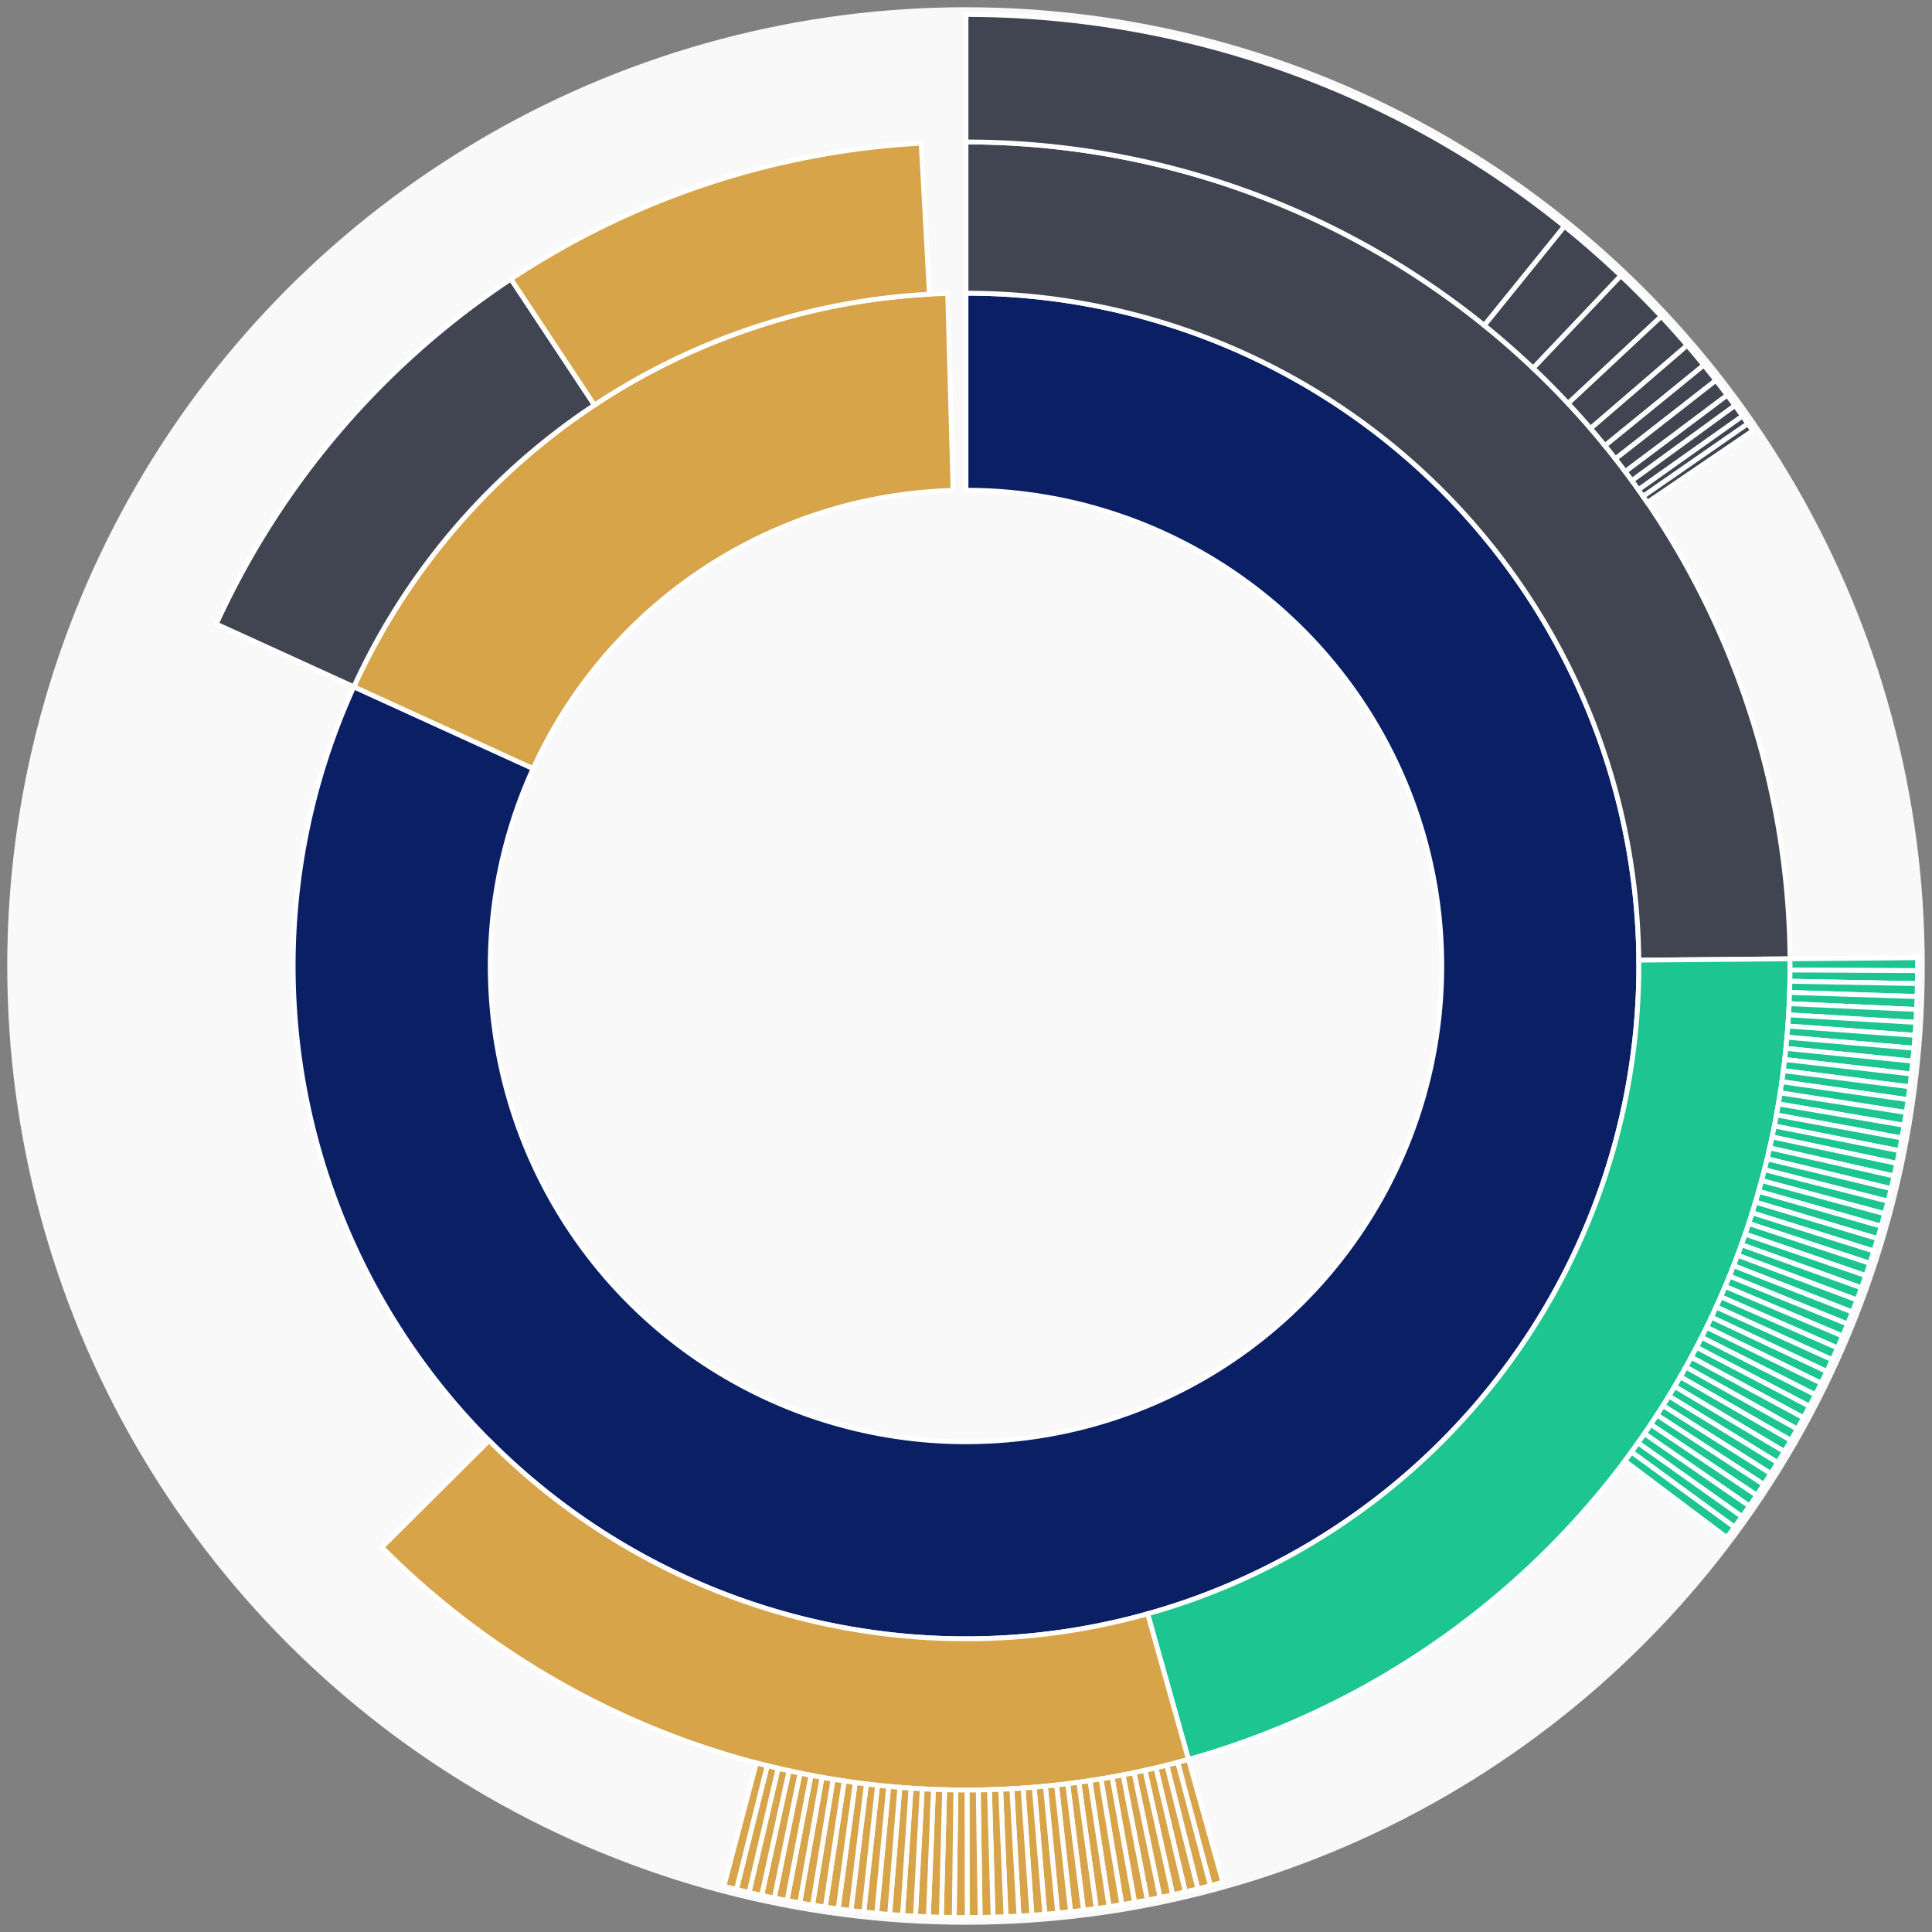 <svg xmlns="http://www.w3.org/2000/svg" width="400" height="400" id="block-7907851"><rect width="100%" height="100%" fill="#808080" stroke="none"/><g id="burst-container" transform="translate(200,200)"><circle r="197" style="fill: #f9f9f9; stroke: #f9f9f9; stroke-width: 3; opacity: 1;" id="circle-base"></circle><path display="none" d="M6.031385485800715e-15,-98.5A98.5,98.5,0,1,1,-6.031385485800715e-15,98.5A98.5,98.5,0,1,1,6.031385485800715e-15,-98.5Z" fill-rule="evenodd" id="p-type-root" style="stroke: #fff; opacity: 1;"></path><path d="M8.529667153919608e-15,-139.3A139.3,139.3,0,1,1,-126.739,-57.809L-89.618,-40.877A98.5,98.5,0,1,0,6.031385485800715e-15,-98.5Z" fill-rule="evenodd" style="fill: #0B1F65; stroke: #fff; opacity: 1;" id="p-type-data"></path><path d="M-126.739,-57.809A139.3,139.3,0,0,1,-3.79,-139.248L-2.68,-98.464A98.5,98.5,0,0,0,-89.618,-40.877Z" fill-rule="evenodd" style="fill: #D7A449; stroke: #fff; opacity: 1;" id="p-type-value"></path><path d="M1.0446666101440332e-14,-170.607A170.607,170.607,0,0,1,170.601,-1.486L139.295,-1.214A139.3,139.3,0,0,0,8.529667153919608e-15,-139.3Z" fill-rule="evenodd" style="fill: #414552; stroke: #fff; opacity: 1;" id="p-type-ether"></path><path d="M170.601,-1.486A170.607,170.607,0,0,1,46.062,164.271L37.61,134.127A139.3,139.3,0,0,0,139.295,-1.214Z" fill-rule="evenodd" style="fill: #1DC690; stroke: #fff; opacity: 1;" id="p-type-logs"></path><path d="M46.062,164.271A170.607,170.607,0,0,1,-120.932,120.342L-98.741,98.259A139.3,139.3,0,0,0,37.61,134.127Z" fill-rule="evenodd" style="fill: #D7A449; stroke: #fff; opacity: 1;" id="p-type-tokenTransfers"></path><path d="M-155.222,-70.801A170.607,170.607,0,0,1,-94.214,-142.234L-76.926,-116.133A139.3,139.3,0,0,0,-126.739,-57.809Z" fill-rule="evenodd" style="fill: #414552; stroke: #fff; opacity: 1;" id="p-type-ether"></path><path d="M-94.214,-142.234A170.607,170.607,0,0,1,-9.28,-170.354L-7.577,-139.094A139.3,139.3,0,0,0,-76.926,-116.133Z" fill-rule="evenodd" style="fill: #D7A449; stroke: #fff; opacity: 1;" id="p-type-tokenTransfers"></path><path d="M1.206277097160143e-14,-197A197,197,0,0,1,123.914,-153.148L107.313,-132.63A170.607,170.607,0,0,0,1.0446666101440332e-14,-170.607Z" fill-rule="evenodd" style="fill: #414552; stroke: #fff; opacity: 1;" id="p-type-ether"></path><path d="M123.914,-153.148A197,197,0,0,1,135.586,-142.918L117.421,-123.77A170.607,170.607,0,0,0,107.313,-132.63Z" fill-rule="evenodd" style="fill: #414552; stroke: #fff; opacity: 1;" id="p-type-ether"></path><path d="M135.586,-142.918A197,197,0,0,1,143.949,-134.491L124.663,-116.472A170.607,170.607,0,0,0,117.421,-123.77Z" fill-rule="evenodd" style="fill: #414552; stroke: #fff; opacity: 1;" id="p-type-ether"></path><path d="M143.949,-134.491A197,197,0,0,1,149.316,-128.505L129.312,-111.289A170.607,170.607,0,0,0,124.663,-116.472Z" fill-rule="evenodd" style="fill: #414552; stroke: #fff; opacity: 1;" id="p-type-ether"></path><path d="M149.316,-128.505A197,197,0,0,1,152.757,-124.395L132.292,-107.729A170.607,170.607,0,0,0,129.312,-111.289Z" fill-rule="evenodd" style="fill: #414552; stroke: #fff; opacity: 1;" id="p-type-ether"></path><path d="M152.757,-124.395A197,197,0,0,1,155.263,-121.254L134.461,-105.009A170.607,170.607,0,0,0,132.292,-107.729Z" fill-rule="evenodd" style="fill: #414552; stroke: #fff; opacity: 1;" id="p-type-ether"></path><path d="M155.263,-121.254A197,197,0,0,1,157.608,-118.19L136.492,-102.355A170.607,170.607,0,0,0,134.461,-105.009Z" fill-rule="evenodd" style="fill: #414552; stroke: #fff; opacity: 1;" id="p-type-ether"></path><path d="M157.608,-118.19A197,197,0,0,1,159.201,-116.035L137.872,-100.489A170.607,170.607,0,0,0,136.492,-102.355Z" fill-rule="evenodd" style="fill: #414552; stroke: #fff; opacity: 1;" id="p-type-ether"></path><path d="M159.201,-116.035A197,197,0,0,1,160.765,-113.858L139.226,-98.604A170.607,170.607,0,0,0,137.872,-100.489Z" fill-rule="evenodd" style="fill: #414552; stroke: #fff; opacity: 1;" id="p-type-ether"></path><path d="M160.765,-113.858A197,197,0,0,1,161.873,-112.277L140.186,-97.235A170.607,170.607,0,0,0,139.226,-98.604Z" fill-rule="evenodd" style="fill: #414552; stroke: #fff; opacity: 1;" id="p-type-ether"></path><path d="M161.873,-112.277A197,197,0,0,1,162.878,-110.815L141.056,-95.968A170.607,170.607,0,0,0,140.186,-97.235Z" fill-rule="evenodd" style="fill: #414552; stroke: #fff; opacity: 1;" id="p-type-ether"></path><path d="M196.993,-1.716A197,197,0,0,1,196.998,0.964L170.605,0.835A170.607,170.607,0,0,0,170.601,-1.486Z" fill-rule="evenodd" style="fill: #1DC690; stroke: #fff; opacity: 1;" id="p-type-logs"></path><path d="M196.998,0.964A197,197,0,0,1,196.966,3.644L170.578,3.156A170.607,170.607,0,0,0,170.605,0.835Z" fill-rule="evenodd" style="fill: #1DC690; stroke: #fff; opacity: 1;" id="p-type-logs"></path><path d="M196.966,3.644A197,197,0,0,1,196.898,6.323L170.519,5.476A170.607,170.607,0,0,0,170.578,3.156Z" fill-rule="evenodd" style="fill: #1DC690; stroke: #fff; opacity: 1;" id="p-type-logs"></path><path d="M196.898,6.323A197,197,0,0,1,196.794,9.002L170.429,7.796A170.607,170.607,0,0,0,170.519,5.476Z" fill-rule="evenodd" style="fill: #1DC690; stroke: #fff; opacity: 1;" id="p-type-logs"></path><path d="M196.794,9.002A197,197,0,0,1,196.654,11.678L170.307,10.114A170.607,170.607,0,0,0,170.429,7.796Z" fill-rule="evenodd" style="fill: #1DC690; stroke: #fff; opacity: 1;" id="p-type-logs"></path><path d="M196.654,11.678A197,197,0,0,1,196.476,14.353L170.154,12.43A170.607,170.607,0,0,0,170.307,10.114Z" fill-rule="evenodd" style="fill: #1DC690; stroke: #fff; opacity: 1;" id="p-type-logs"></path><path d="M196.476,14.353A197,197,0,0,1,196.263,17.024L169.969,14.744A170.607,170.607,0,0,0,170.154,12.43Z" fill-rule="evenodd" style="fill: #1DC690; stroke: #fff; opacity: 1;" id="p-type-logs"></path><path d="M196.263,17.024A197,197,0,0,1,196.013,19.693L169.752,17.055A170.607,170.607,0,0,0,169.969,14.744Z" fill-rule="evenodd" style="fill: #1DC690; stroke: #fff; opacity: 1;" id="p-type-logs"></path><path d="M196.013,19.693A197,197,0,0,1,195.727,22.358L169.505,19.363A170.607,170.607,0,0,0,169.752,17.055Z" fill-rule="evenodd" style="fill: #1DC690; stroke: #fff; opacity: 1;" id="p-type-logs"></path><path d="M195.727,22.358A197,197,0,0,1,195.405,25.019L169.226,21.667A170.607,170.607,0,0,0,169.505,19.363Z" fill-rule="evenodd" style="fill: #1DC690; stroke: #fff; opacity: 1;" id="p-type-logs"></path><path d="M195.405,25.019A197,197,0,0,1,195.046,27.675L168.915,23.967A170.607,170.607,0,0,0,169.226,21.667Z" fill-rule="evenodd" style="fill: #1DC690; stroke: #fff; opacity: 1;" id="p-type-logs"></path><path d="M195.046,27.675A197,197,0,0,1,194.652,30.326L168.573,26.263A170.607,170.607,0,0,0,168.915,23.967Z" fill-rule="evenodd" style="fill: #1DC690; stroke: #fff; opacity: 1;" id="p-type-logs"></path><path d="M194.652,30.326A197,197,0,0,1,194.221,32.971L168.201,28.554A170.607,170.607,0,0,0,168.573,26.263Z" fill-rule="evenodd" style="fill: #1DC690; stroke: #fff; opacity: 1;" id="p-type-logs"></path><path d="M194.221,32.971A197,197,0,0,1,193.755,35.611L167.796,30.84A170.607,170.607,0,0,0,168.201,28.554Z" fill-rule="evenodd" style="fill: #1DC690; stroke: #fff; opacity: 1;" id="p-type-logs"></path><path d="M193.755,35.611A197,197,0,0,1,193.252,38.244L167.361,33.12A170.607,170.607,0,0,0,167.796,30.84Z" fill-rule="evenodd" style="fill: #1DC690; stroke: #fff; opacity: 1;" id="p-type-logs"></path><path d="M193.252,38.244A197,197,0,0,1,192.714,40.869L166.895,35.394A170.607,170.607,0,0,0,167.361,33.12Z" fill-rule="evenodd" style="fill: #1DC690; stroke: #fff; opacity: 1;" id="p-type-logs"></path><path d="M192.714,40.869A197,197,0,0,1,192.14,43.487L166.398,37.661A170.607,170.607,0,0,0,166.895,35.394Z" fill-rule="evenodd" style="fill: #1DC690; stroke: #fff; opacity: 1;" id="p-type-logs"></path><path d="M192.14,43.487A197,197,0,0,1,191.531,46.097L165.871,39.921A170.607,170.607,0,0,0,166.398,37.661Z" fill-rule="evenodd" style="fill: #1DC690; stroke: #fff; opacity: 1;" id="p-type-logs"></path><path d="M191.531,46.097A197,197,0,0,1,190.886,48.699L165.312,42.174A170.607,170.607,0,0,0,165.871,39.921Z" fill-rule="evenodd" style="fill: #1DC690; stroke: #fff; opacity: 1;" id="p-type-logs"></path><path d="M190.886,48.699A197,197,0,0,1,190.206,51.291L164.723,44.42A170.607,170.607,0,0,0,165.312,42.174Z" fill-rule="evenodd" style="fill: #1DC690; stroke: #fff; opacity: 1;" id="p-type-logs"></path><path d="M190.206,51.291A197,197,0,0,1,189.49,53.874L164.103,46.657A170.607,170.607,0,0,0,164.723,44.42Z" fill-rule="evenodd" style="fill: #1DC690; stroke: #fff; opacity: 1;" id="p-type-logs"></path><path d="M189.49,53.874A197,197,0,0,1,188.74,56.447L163.453,48.885A170.607,170.607,0,0,0,164.103,46.657Z" fill-rule="evenodd" style="fill: #1DC690; stroke: #fff; opacity: 1;" id="p-type-logs"></path><path d="M188.74,56.447A197,197,0,0,1,187.954,59.01L162.773,51.104A170.607,170.607,0,0,0,163.453,48.885Z" fill-rule="evenodd" style="fill: #1DC690; stroke: #fff; opacity: 1;" id="p-type-logs"></path><path d="M187.954,59.01A197,197,0,0,1,187.134,61.562L162.063,53.314A170.607,170.607,0,0,0,162.773,51.104Z" fill-rule="evenodd" style="fill: #1DC690; stroke: #fff; opacity: 1;" id="p-type-logs"></path><path d="M187.134,61.562A197,197,0,0,1,186.279,64.102L161.323,55.514A170.607,170.607,0,0,0,162.063,53.314Z" fill-rule="evenodd" style="fill: #1DC690; stroke: #fff; opacity: 1;" id="p-type-logs"></path><path d="M186.279,64.102A197,197,0,0,1,185.39,66.63L160.552,57.704A170.607,170.607,0,0,0,161.323,55.514Z" fill-rule="evenodd" style="fill: #1DC690; stroke: #fff; opacity: 1;" id="p-type-logs"></path><path d="M185.39,66.63A197,197,0,0,1,184.466,69.146L159.752,59.883A170.607,170.607,0,0,0,160.552,57.704Z" fill-rule="evenodd" style="fill: #1DC690; stroke: #fff; opacity: 1;" id="p-type-logs"></path><path d="M184.466,69.146A197,197,0,0,1,183.508,71.65L158.923,62.05A170.607,170.607,0,0,0,159.752,59.883Z" fill-rule="evenodd" style="fill: #1DC690; stroke: #fff; opacity: 1;" id="p-type-logs"></path><path d="M183.508,71.65A197,197,0,0,1,182.517,74.14L158.064,64.207A170.607,170.607,0,0,0,158.923,62.05Z" fill-rule="evenodd" style="fill: #1DC690; stroke: #fff; opacity: 1;" id="p-type-logs"></path><path d="M182.517,74.14A197,197,0,0,1,181.491,76.616L157.176,66.351A170.607,170.607,0,0,0,158.064,64.207Z" fill-rule="evenodd" style="fill: #1DC690; stroke: #fff; opacity: 1;" id="p-type-logs"></path><path d="M181.491,76.616A197,197,0,0,1,180.432,79.078L156.259,68.484A170.607,170.607,0,0,0,157.176,66.351Z" fill-rule="evenodd" style="fill: #1DC690; stroke: #fff; opacity: 1;" id="p-type-logs"></path><path d="M180.432,79.078A197,197,0,0,1,179.339,81.526L155.312,70.603A170.607,170.607,0,0,0,156.259,68.484Z" fill-rule="evenodd" style="fill: #1DC690; stroke: #fff; opacity: 1;" id="p-type-logs"></path><path d="M179.339,81.526A197,197,0,0,1,178.214,83.958L154.337,72.71A170.607,170.607,0,0,0,155.312,70.603Z" fill-rule="evenodd" style="fill: #1DC690; stroke: #fff; opacity: 1;" id="p-type-logs"></path><path d="M178.214,83.958A197,197,0,0,1,177.055,86.375L153.334,74.803A170.607,170.607,0,0,0,154.337,72.71Z" fill-rule="evenodd" style="fill: #1DC690; stroke: #fff; opacity: 1;" id="p-type-logs"></path><path d="M177.055,86.375A197,197,0,0,1,175.863,88.776L152.302,76.882A170.607,170.607,0,0,0,153.334,74.803Z" fill-rule="evenodd" style="fill: #1DC690; stroke: #fff; opacity: 1;" id="p-type-logs"></path><path d="M175.863,88.776A197,197,0,0,1,174.639,91.16L151.242,78.947A170.607,170.607,0,0,0,152.302,76.882Z" fill-rule="evenodd" style="fill: #1DC690; stroke: #fff; opacity: 1;" id="p-type-logs"></path><path d="M174.639,91.16A197,197,0,0,1,173.383,93.528L150.154,80.997A170.607,170.607,0,0,0,151.242,78.947Z" fill-rule="evenodd" style="fill: #1DC690; stroke: #fff; opacity: 1;" id="p-type-logs"></path><path d="M173.383,93.528A197,197,0,0,1,172.094,95.878L149.038,83.033A170.607,170.607,0,0,0,150.154,80.997Z" fill-rule="evenodd" style="fill: #1DC690; stroke: #fff; opacity: 1;" id="p-type-logs"></path><path d="M172.094,95.878A197,197,0,0,1,170.774,98.21L147.895,85.053A170.607,170.607,0,0,0,149.038,83.033Z" fill-rule="evenodd" style="fill: #1DC690; stroke: #fff; opacity: 1;" id="p-type-logs"></path><path d="M170.774,98.21A197,197,0,0,1,169.422,100.525L146.724,87.057A170.607,170.607,0,0,0,147.895,85.053Z" fill-rule="evenodd" style="fill: #1DC690; stroke: #fff; opacity: 1;" id="p-type-logs"></path><path d="M169.422,100.525A197,197,0,0,1,168.039,102.82L145.526,89.045A170.607,170.607,0,0,0,146.724,87.057Z" fill-rule="evenodd" style="fill: #1DC690; stroke: #fff; opacity: 1;" id="p-type-logs"></path><path d="M168.039,102.82A197,197,0,0,1,166.624,105.097L144.301,91.017A170.607,170.607,0,0,0,145.526,89.045Z" fill-rule="evenodd" style="fill: #1DC690; stroke: #fff; opacity: 1;" id="p-type-logs"></path><path d="M166.624,105.097A197,197,0,0,1,165.179,107.354L143.049,92.971A170.607,170.607,0,0,0,144.301,91.017Z" fill-rule="evenodd" style="fill: #1DC690; stroke: #fff; opacity: 1;" id="p-type-logs"></path><path d="M165.179,107.354A197,197,0,0,1,163.703,109.591L141.771,94.909A170.607,170.607,0,0,0,143.049,92.971Z" fill-rule="evenodd" style="fill: #1DC690; stroke: #fff; opacity: 1;" id="p-type-logs"></path><path d="M163.703,109.591A197,197,0,0,1,162.197,111.809L140.467,96.829A170.607,170.607,0,0,0,141.771,94.909Z" fill-rule="evenodd" style="fill: #1DC690; stroke: #fff; opacity: 1;" id="p-type-logs"></path><path d="M162.197,111.809A197,197,0,0,1,160.661,114.005L139.136,98.731A170.607,170.607,0,0,0,140.467,96.829Z" fill-rule="evenodd" style="fill: #1DC690; stroke: #fff; opacity: 1;" id="p-type-logs"></path><path d="M160.661,114.005A197,197,0,0,1,159.095,116.18L137.78,100.615A170.607,170.607,0,0,0,139.136,98.731Z" fill-rule="evenodd" style="fill: #1DC690; stroke: #fff; opacity: 1;" id="p-type-logs"></path><path d="M159.095,116.18A197,197,0,0,1,157.499,118.334L136.399,102.48A170.607,170.607,0,0,0,137.78,100.615Z" fill-rule="evenodd" style="fill: #1DC690; stroke: #fff; opacity: 1;" id="p-type-logs"></path><path d="M53.188,189.684A197,197,0,0,1,50.602,190.39L43.823,164.883A170.607,170.607,0,0,0,46.062,164.271Z" fill-rule="evenodd" style="fill: #D7A449; stroke: #fff; opacity: 1;" id="p-type-tokenTransfers"></path><path d="M50.602,190.39A197,197,0,0,1,48.007,191.061L41.576,165.464A170.607,170.607,0,0,0,43.823,164.883Z" fill-rule="evenodd" style="fill: #D7A449; stroke: #fff; opacity: 1;" id="p-type-tokenTransfers"></path><path d="M48.007,191.061A197,197,0,0,1,45.404,191.696L39.321,166.014A170.607,170.607,0,0,0,41.576,165.464Z" fill-rule="evenodd" style="fill: #D7A449; stroke: #fff; opacity: 1;" id="p-type-tokenTransfers"></path><path d="M45.404,191.696A197,197,0,0,1,42.791,192.296L37.058,166.534A170.607,170.607,0,0,0,39.321,166.014Z" fill-rule="evenodd" style="fill: #D7A449; stroke: #fff; opacity: 1;" id="p-type-tokenTransfers"></path><path d="M42.791,192.296A197,197,0,0,1,40.171,192.861L34.789,167.022A170.607,170.607,0,0,0,37.058,166.534Z" fill-rule="evenodd" style="fill: #D7A449; stroke: #fff; opacity: 1;" id="p-type-tokenTransfers"></path><path d="M40.171,192.861A197,197,0,0,1,37.544,193.389L32.514,167.48A170.607,170.607,0,0,0,34.789,167.022Z" fill-rule="evenodd" style="fill: #D7A449; stroke: #fff; opacity: 1;" id="p-type-tokenTransfers"></path><path d="M37.544,193.389A197,197,0,0,1,34.909,193.882L30.232,167.907A170.607,170.607,0,0,0,32.514,167.48Z" fill-rule="evenodd" style="fill: #D7A449; stroke: #fff; opacity: 1;" id="p-type-tokenTransfers"></path><path d="M34.909,193.882A197,197,0,0,1,32.268,194.339L27.945,168.303A170.607,170.607,0,0,0,30.232,167.907Z" fill-rule="evenodd" style="fill: #D7A449; stroke: #fff; opacity: 1;" id="p-type-tokenTransfers"></path><path d="M32.268,194.339A197,197,0,0,1,29.621,194.76L25.653,168.667A170.607,170.607,0,0,0,27.945,168.303Z" fill-rule="evenodd" style="fill: #D7A449; stroke: #fff; opacity: 1;" id="p-type-tokenTransfers"></path><path d="M29.621,194.76A197,197,0,0,1,26.969,195.145L23.355,169.001A170.607,170.607,0,0,0,25.653,168.667Z" fill-rule="evenodd" style="fill: #D7A449; stroke: #fff; opacity: 1;" id="p-type-tokenTransfers"></path><path d="M26.969,195.145A197,197,0,0,1,24.311,195.494L21.054,169.303A170.607,170.607,0,0,0,23.355,169.001Z" fill-rule="evenodd" style="fill: #D7A449; stroke: #fff; opacity: 1;" id="p-type-tokenTransfers"></path><path d="M24.311,195.494A197,197,0,0,1,21.649,195.807L18.749,169.574A170.607,170.607,0,0,0,21.054,169.303Z" fill-rule="evenodd" style="fill: #D7A449; stroke: #fff; opacity: 1;" id="p-type-tokenTransfers"></path><path d="M21.649,195.807A197,197,0,0,1,18.983,196.083L16.44,169.813A170.607,170.607,0,0,0,18.749,169.574Z" fill-rule="evenodd" style="fill: #D7A449; stroke: #fff; opacity: 1;" id="p-type-tokenTransfers"></path><path d="M18.983,196.083A197,197,0,0,1,16.314,196.323L14.128,170.021A170.607,170.607,0,0,0,16.44,169.813Z" fill-rule="evenodd" style="fill: #D7A449; stroke: #fff; opacity: 1;" id="p-type-tokenTransfers"></path><path d="M16.314,196.323A197,197,0,0,1,13.641,196.527L11.814,170.197A170.607,170.607,0,0,0,14.128,170.021Z" fill-rule="evenodd" style="fill: #D7A449; stroke: #fff; opacity: 1;" id="p-type-tokenTransfers"></path><path d="M13.641,196.527A197,197,0,0,1,10.966,196.695L9.497,170.342A170.607,170.607,0,0,0,11.814,170.197Z" fill-rule="evenodd" style="fill: #D7A449; stroke: #fff; opacity: 1;" id="p-type-tokenTransfers"></path><path d="M10.966,196.695A197,197,0,0,1,8.289,196.826L7.179,170.456A170.607,170.607,0,0,0,9.497,170.342Z" fill-rule="evenodd" style="fill: #D7A449; stroke: #fff; opacity: 1;" id="p-type-tokenTransfers"></path><path d="M8.289,196.826A197,197,0,0,1,5.611,196.92L4.859,170.538A170.607,170.607,0,0,0,7.179,170.456Z" fill-rule="evenodd" style="fill: #D7A449; stroke: #fff; opacity: 1;" id="p-type-tokenTransfers"></path><path d="M5.611,196.92A197,197,0,0,1,2.931,196.978L2.538,170.588A170.607,170.607,0,0,0,4.859,170.538Z" fill-rule="evenodd" style="fill: #D7A449; stroke: #fff; opacity: 1;" id="p-type-tokenTransfers"></path><path d="M2.931,196.978A197,197,0,0,1,0.251,197L0.217,170.607A170.607,170.607,0,0,0,2.538,170.588Z" fill-rule="evenodd" style="fill: #D7A449; stroke: #fff; opacity: 1;" id="p-type-tokenTransfers"></path><path d="M0.251,197A197,197,0,0,1,-2.429,196.985L-2.104,170.594A170.607,170.607,0,0,0,0.217,170.607Z" fill-rule="evenodd" style="fill: #D7A449; stroke: #fff; opacity: 1;" id="p-type-tokenTransfers"></path><path d="M-2.429,196.985A197,197,0,0,1,-5.109,196.934L-4.425,170.55A170.607,170.607,0,0,0,-2.104,170.594Z" fill-rule="evenodd" style="fill: #D7A449; stroke: #fff; opacity: 1;" id="p-type-tokenTransfers"></path><path d="M-5.109,196.934A197,197,0,0,1,-7.788,196.846L-6.745,170.474A170.607,170.607,0,0,0,-4.425,170.55Z" fill-rule="evenodd" style="fill: #D7A449; stroke: #fff; opacity: 1;" id="p-type-tokenTransfers"></path><path d="M-7.788,196.846A197,197,0,0,1,-10.465,196.722L-9.063,170.366A170.607,170.607,0,0,0,-6.745,170.474Z" fill-rule="evenodd" style="fill: #D7A449; stroke: #fff; opacity: 1;" id="p-type-tokenTransfers"></path><path d="M-10.465,196.722A197,197,0,0,1,-13.141,196.561L-11.38,170.227A170.607,170.607,0,0,0,-9.063,170.366Z" fill-rule="evenodd" style="fill: #D7A449; stroke: #fff; opacity: 1;" id="p-type-tokenTransfers"></path><path d="M-13.141,196.561A197,197,0,0,1,-15.814,196.364L-13.695,170.056A170.607,170.607,0,0,0,-11.38,170.227Z" fill-rule="evenodd" style="fill: #D7A449; stroke: #fff; opacity: 1;" id="p-type-tokenTransfers"></path><path d="M-15.814,196.364A197,197,0,0,1,-18.484,196.131L-16.008,169.854A170.607,170.607,0,0,0,-13.695,170.056Z" fill-rule="evenodd" style="fill: #D7A449; stroke: #fff; opacity: 1;" id="p-type-tokenTransfers"></path><path d="M-18.484,196.131A197,197,0,0,1,-21.151,195.861L-18.317,169.621A170.607,170.607,0,0,0,-16.008,169.854Z" fill-rule="evenodd" style="fill: #D7A449; stroke: #fff; opacity: 1;" id="p-type-tokenTransfers"></path><path d="M-21.151,195.861A197,197,0,0,1,-23.813,195.555L-20.623,169.356A170.607,170.607,0,0,0,-18.317,169.621Z" fill-rule="evenodd" style="fill: #D7A449; stroke: #fff; opacity: 1;" id="p-type-tokenTransfers"></path><path d="M-23.813,195.555A197,197,0,0,1,-26.472,195.213L-22.925,169.06A170.607,170.607,0,0,0,-20.623,169.356Z" fill-rule="evenodd" style="fill: #D7A449; stroke: #fff; opacity: 1;" id="p-type-tokenTransfers"></path><path d="M-26.472,195.213A197,197,0,0,1,-29.125,194.835L-25.223,168.732A170.607,170.607,0,0,0,-22.925,169.06Z" fill-rule="evenodd" style="fill: #D7A449; stroke: #fff; opacity: 1;" id="p-type-tokenTransfers"></path><path d="M-29.125,194.835A197,197,0,0,1,-31.773,194.421L-27.516,168.373A170.607,170.607,0,0,0,-25.223,168.732Z" fill-rule="evenodd" style="fill: #D7A449; stroke: #fff; opacity: 1;" id="p-type-tokenTransfers"></path><path d="M-31.773,194.421A197,197,0,0,1,-34.415,193.971L-29.805,167.983A170.607,170.607,0,0,0,-27.516,168.373Z" fill-rule="evenodd" style="fill: #D7A449; stroke: #fff; opacity: 1;" id="p-type-tokenTransfers"></path><path d="M-34.415,193.971A197,197,0,0,1,-37.051,193.484L-32.087,167.562A170.607,170.607,0,0,0,-29.805,167.983Z" fill-rule="evenodd" style="fill: #D7A449; stroke: #fff; opacity: 1;" id="p-type-tokenTransfers"></path><path d="M-37.051,193.484A197,197,0,0,1,-39.68,192.962L-34.364,167.11A170.607,170.607,0,0,0,-32.087,167.562Z" fill-rule="evenodd" style="fill: #D7A449; stroke: #fff; opacity: 1;" id="p-type-tokenTransfers"></path><path d="M-39.68,192.962A197,197,0,0,1,-42.302,192.405L-36.634,166.627A170.607,170.607,0,0,0,-34.364,167.11Z" fill-rule="evenodd" style="fill: #D7A449; stroke: #fff; opacity: 1;" id="p-type-tokenTransfers"></path><path d="M-42.302,192.405A197,197,0,0,1,-44.915,191.811L-38.898,166.114A170.607,170.607,0,0,0,-36.634,166.627Z" fill-rule="evenodd" style="fill: #D7A449; stroke: #fff; opacity: 1;" id="p-type-tokenTransfers"></path><path d="M-44.915,191.811A197,197,0,0,1,-47.521,191.183L-41.154,165.569A170.607,170.607,0,0,0,-38.898,166.114Z" fill-rule="evenodd" style="fill: #D7A449; stroke: #fff; opacity: 1;" id="p-type-tokenTransfers"></path><path d="M-47.521,191.183A197,197,0,0,1,-50.118,190.518L-43.403,164.994A170.607,170.607,0,0,0,-41.154,165.569Z" fill-rule="evenodd" style="fill: #D7A449; stroke: #fff; opacity: 1;" id="p-type-tokenTransfers"></path></g></svg>